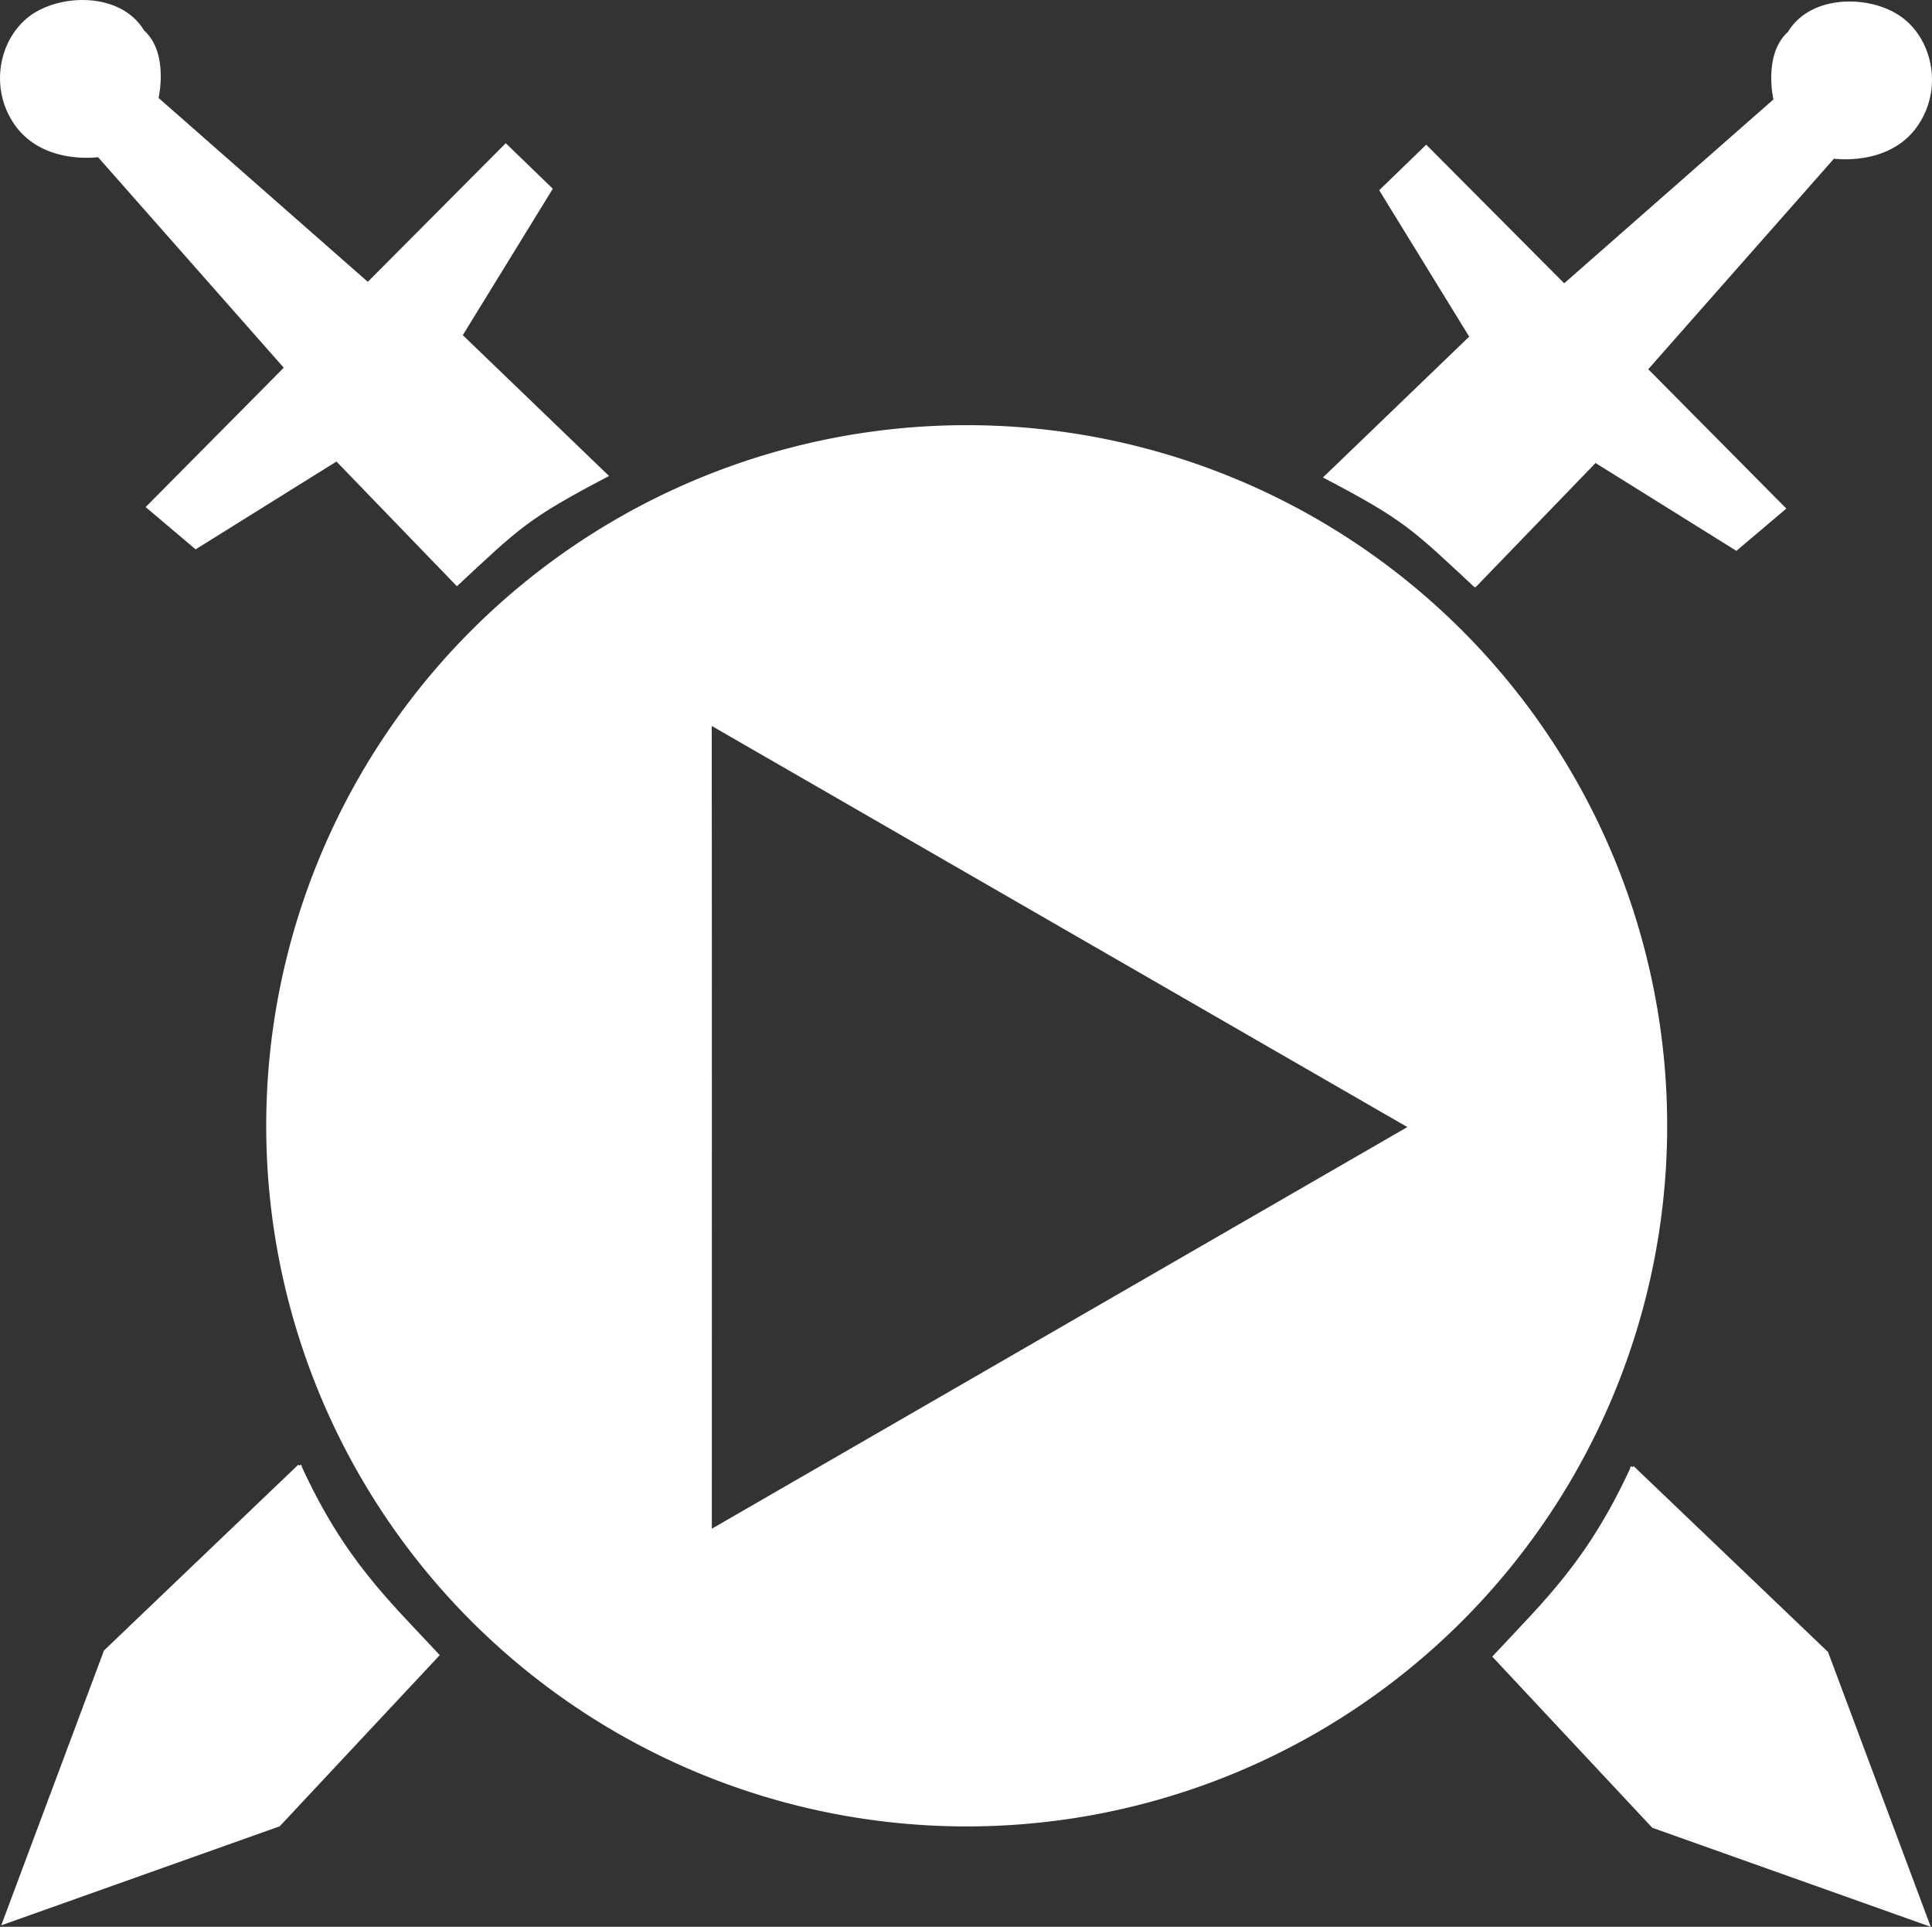 <?xml version="1.0" encoding="UTF-8" standalone="no"?>
<svg id="svg8" version="1.1" viewBox="0 0 149.574 149.141" height="149.141mm" width="149.574mm"
    sodipodi:docname="logo_white.svg" inkscape:version="1.3.2 (091e20e, 2023-11-25, custom)"
    xmlns:inkscape="http://www.inkscape.org/namespaces/inkscape" xmlns:sodipodi="http://sodipodi.sourceforge.net/DTD/sodipodi-0.dtd"
    xmlns="http://www.w3.org/2000/svg">
  <rect x="0" y="0" width="149.574" height="149.141" fill="#333333" stroke="none"/>
  <sodipodi:namedview
     id="namedview1"
     pagecolor="#ffffff"
     bordercolor="#666666"
     borderopacity="1.0"
     inkscape:showpageshadow="2"
     inkscape:pageopacity="0.0"
     inkscape:pagecheckerboard="0"
     inkscape:deskcolor="#d1d1d1"
     inkscape:document-units="mm"
     inkscape:zoom="2.0809596"
     inkscape:cx="282.56195"
     inkscape:cy="281.84113"
     inkscape:window-width="2560"
     inkscape:window-height="1369"
     inkscape:window-x="-8"
     inkscape:window-y="-8"
     inkscape:window-maximized="1"
     inkscape:current-layer="svg8" />
  <defs
     id="defs2" />
  <g
     transform="translate(-22.925,2.713)"
     id="layer1">
    <path
       id="path4504"
       transform="scale(0.265)"
       d="M 368.928,113.949 A 204.643,204.643 0 0 0 164.285,318.592 204.643,204.643 0 0 0 368.928,523.234 204.643,204.643 0 0 0 573.572,318.592 204.643,204.643 0 0 0 368.928,113.949 Z M 294.441,201.801 497.666,318.963 294.471,436.277 c 0,-78.159 0.04,-156.317 -0.029,-234.477 z"
       style="opacity:1;fill:#ffffff;fill-opacity:1;stroke:none;stroke-width:18.789;stroke-linecap:round;stroke-linejoin:round;stroke-miterlimit:4;stroke-dasharray:none;stroke-opacity:1" />
    <path
       id="path4506"
       d="M 58.303,42.48 48.995,32.842 38.081,39.645 34.396,36.527 45.074,25.755 30.569,9.313 c 0,0 -4.207,0.641 -6.381,-2.415 -1.973,-2.789 -1.208,-6.52 1.109,-8.257 2.317,-1.737 6.95,-1.826 8.674,1.081 1.924,1.705 1.087,5.197 1.087,5.197 L 51.405,19.282 c 10.678,-10.725 0,0 10.678,-10.725 L 65.554,11.917 58.586,23.251 69.853,34.098 c -6.139,3.22 -6.795,3.954 -11.55,8.382 z"
       style="fill:#ffffff;fill-opacity:1;stroke:#ffffff;stroke-width:0.265px;stroke-linecap:butt;stroke-linejoin:miter;stroke-opacity:1" />
    <path
       id="path4508"
       d="m 46.113,110.752 c -15.025,14.363 0,0 -15.025,14.363 -7.843,20.978 0,0 -7.843,20.978 21.261,-7.56 0,0 21.261,-7.56 12.284,-13.135 0,0 12.284,-13.135 -3.909,-4.203 -7.325,-7.322 -10.678,-14.647 z"
       style="fill:#ffffff;fill-opacity:1;stroke:#ffffff;stroke-width:0.265px;stroke-linecap:butt;stroke-linejoin:miter;stroke-opacity:1" />
    <path
       id="path4506-3"
       d="m 137.121,42.595 9.308,-9.638 10.914,6.804 3.685,-3.118 -10.678,-10.772 14.505,-16.442 c 0,0 4.207,0.641 6.381,-2.415 1.973,-2.789 1.208,-6.52 -1.109,-8.257 -2.317,-1.737 -6.95,-1.826 -8.674,1.081 -1.924,1.705 -1.087,5.197 -1.087,5.197 L 144.019,19.397 c -10.678,-10.725 0,0 -10.678,-10.725 l -3.471,3.36 6.967,11.334 -11.267,10.847 c 6.139,3.22 6.795,3.954 11.55,8.382 z"
       style="fill:#ffffff;fill-opacity:1;stroke:#ffffff;stroke-width:0.265px;stroke-linecap:butt;stroke-linejoin:miter;stroke-opacity:1" />
    <path
       id="path4508-1"
       d="m 149.311,110.867 c 15.025,14.363 0,0 15.025,14.363 7.843,20.978 0,0 7.843,20.978 -21.261,-7.56 0,0 -21.261,-7.56 -12.284,-13.135 0,0 -12.284,-13.135 3.909,-4.203 7.325,-7.322 10.678,-14.647 z"
       style="fill:#ffffff;fill-opacity:1;stroke:#fbfbfb;stroke-width:0.265px;stroke-linecap:butt;stroke-linejoin:miter;stroke-opacity:1" />
  </g>
</svg>
